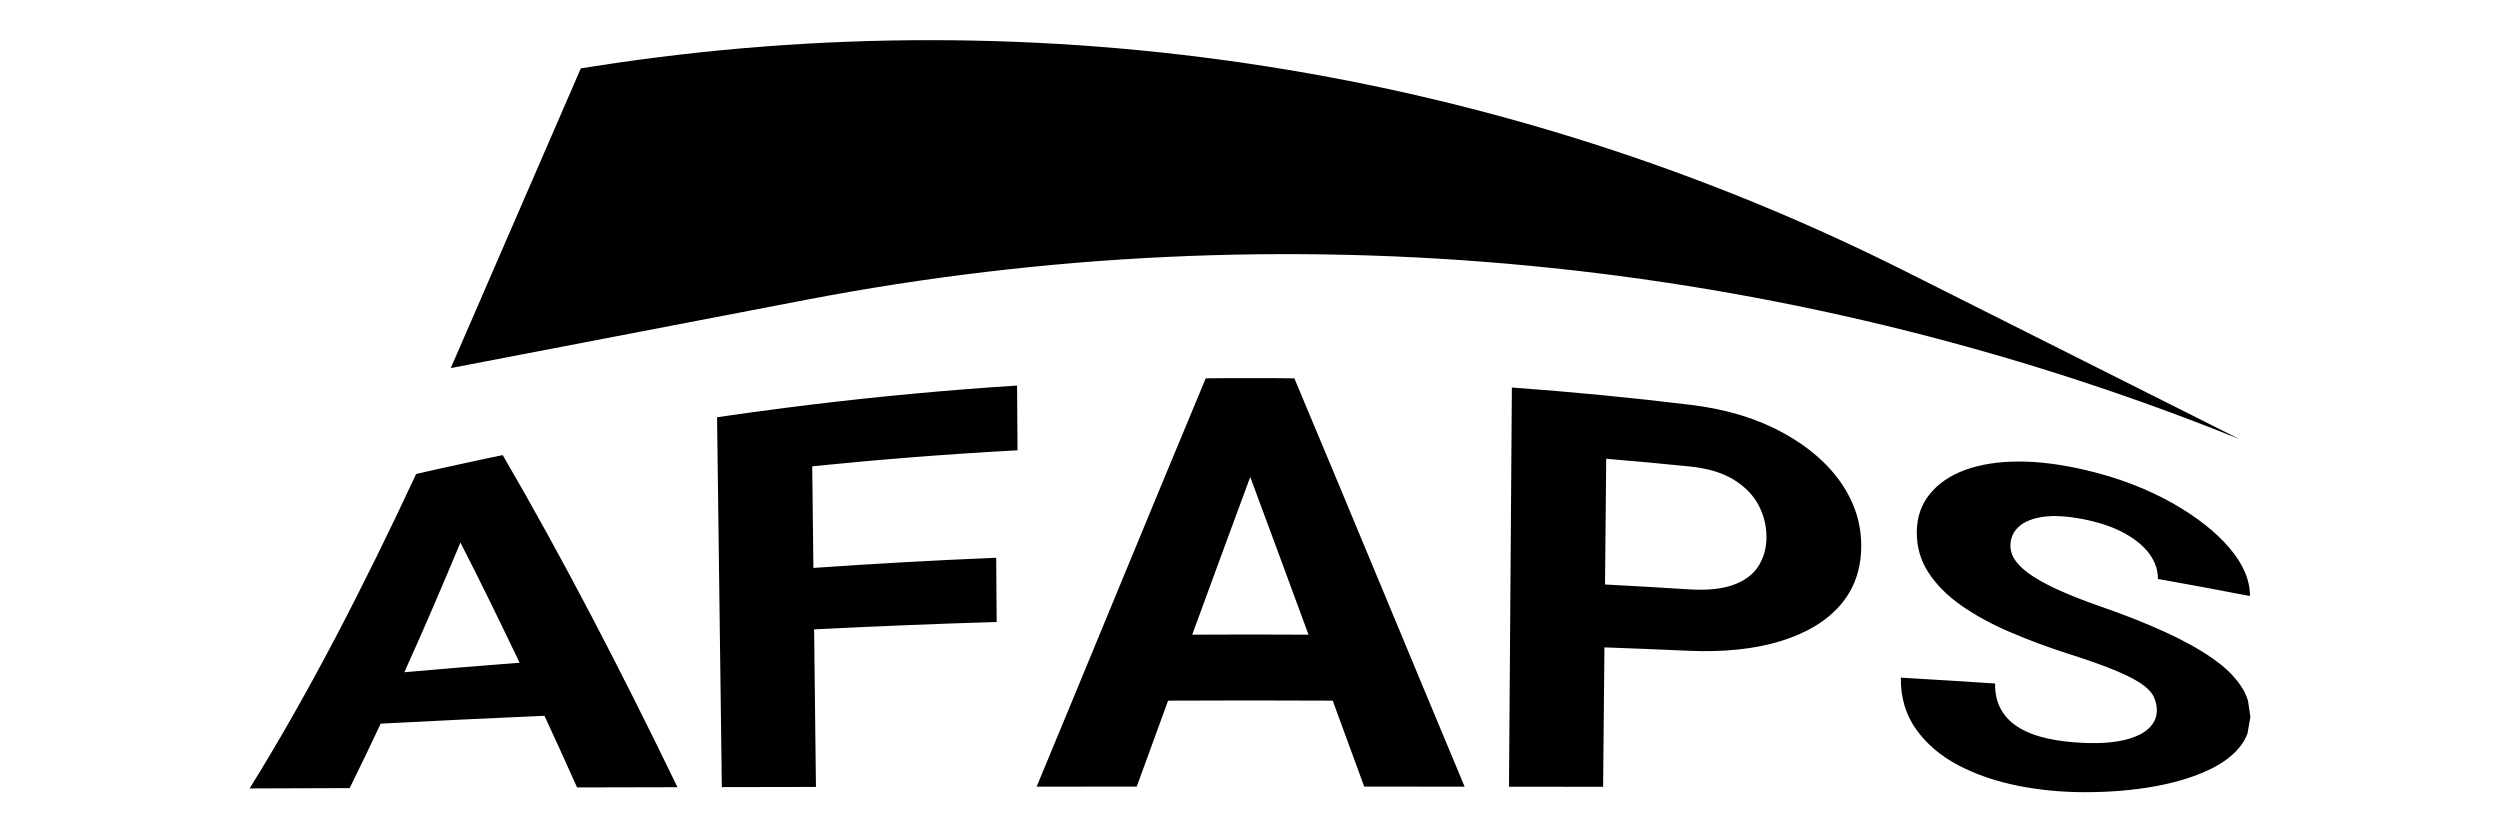 <?xml version="1.0" encoding="UTF-8" standalone="no" ?>
<!DOCTYPE svg PUBLIC "-//W3C//DTD SVG 1.1//EN" "http://www.w3.org/Graphics/SVG/1.1/DTD/svg11.dtd">
<svg xmlns="http://www.w3.org/2000/svg" xmlns:xlink="http://www.w3.org/1999/xlink" version="1.1" width="450" height="150" viewBox="0 0 450 150" xml:space="preserve">
<desc>Created with Fabric.js 5.3.0</desc>
<defs>
</defs>
<g transform="matrix(0.397 0 0 0.397 225 105.322)" id="pa1R4TVGmOeqV5ZAaqqqM" clip-path="url(#CLIPPATH_114)"  >
<clipPath id="CLIPPATH_114" >
	<rect id="clip0" x="-640" y="-360" rx="0" ry="0" width="1280" height="720" />
</clipPath>
<path style="stroke: none; stroke-width: 1; stroke-dasharray: none; stroke-linecap: butt; stroke-dashoffset: 0; stroke-linejoin: miter; stroke-miterlimit: 4; fill: rgb(0,0,0); fill-rule: evenodd; opacity: 1;"  transform=" translate(-639.984, -392.991)" d="M 640.095 343.95 C 631.28 367.768 622.518 391.614 613.786 415.461 C 631.36 415.353 648.936 415.354 666.51 415.463 C 657.743 391.615 648.946 367.769 640.095 343.95 Z M 281.998 373.698 C 273.595 393.784 265.212 413.43 256.561 432.486 C 273.962 430.961 291.379 429.505 308.815 428.178 C 299.899 409.51 291.032 391.305 281.998 373.698 Z M 801.492 335.697 C 801.313 354.701 801.133 373.704 800.953 392.708 C 813.663 393.362 826.364 394.105 839.059 394.911 C 847.235 395.431 853.896 394.761 859.057 392.908 C 864.209 391.059 867.995 388.267 870.424 384.512 C 872.846 380.77 874.087 376.434 874.147 371.491 C 874.208 366.471 873.078 361.675 870.754 357.092 C 868.424 352.496 864.717 348.583 859.614 345.369 C 854.506 342.152 847.864 340.071 839.675 339.234 C 826.96 337.935 814.232 336.75 801.492 335.697 Z M 758.713 303.396 C 785.861 305.357 812.965 307.989 839.984 311.277 C 856.283 313.26 870.201 317.627 881.787 323.99 C 893.358 330.346 902.144 338.043 908.229 347.004 C 914.275 355.907 917.245 365.476 917.114 375.791 C 916.981 386.253 913.774 395.006 907.532 402.165 C 901.235 409.387 892.29 414.761 880.63 418.358 C 868.934 421.966 854.995 423.469 838.751 422.75 C 826.066 422.189 813.378 421.669 800.684 421.214 C 800.485 442.288 800.286 463.363 800.087 484.437 C 785.861 484.418 771.635 484.401 757.409 484.388 C 757.844 424.057 758.278 363.726 758.713 303.396 Z M 619.913 299.23 C 623.466 299.187 627.018 299.155 630.571 299.134 C 636.764 299.099 642.958 299.098 649.151 299.133 C 652.8 299.153 656.448 299.186 660.097 299.23 C 686.144 361.24 711.69 423.166 737.294 484.369 C 722.119 484.357 706.944 484.347 691.769 484.341 C 687.018 471.368 682.26 458.377 677.49 445.372 C 652.61 445.245 627.729 445.244 602.849 445.37 C 598.099 458.376 593.36 471.368 588.627 484.341 C 573.5 484.347 558.373 484.357 543.245 484.369 C 568.672 423.16 594.044 361.238 619.913 299.23 Z M 398.352 316.875 C 408.703 315.354 419.073 313.926 429.452 312.596 C 433.358 312.096 437.264 311.609 441.17 311.137 C 472.148 307.389 503.235 304.504 534.374 302.502 C 534.443 312.287 534.511 322.072 534.58 331.857 C 503.494 333.536 472.453 335.972 441.495 339.117 C 441.673 354.476 441.851 369.835 442.03 385.194 C 469.619 383.269 497.247 381.715 524.903 380.59 C 524.976 390.298 525.05 400.005 525.124 409.712 C 497.512 410.528 469.92 411.66 442.353 413.055 C 442.629 436.867 442.906 460.68 443.182 484.492 C 428.957 484.516 414.732 484.542 400.508 484.57 C 399.789 428.672 399.07 372.774 398.352 316.875 Z M 261.918 342.597 C 265.381 341.8 268.845 341.014 272.31 340.239 C 278.349 338.889 284.403 337.567 290.458 336.28 C 294.024 335.522 297.594 334.774 301.169 334.037 C 328.199 380.451 354.433 430.939 380.395 484.612 C 365.222 484.645 350.051 484.681 334.879 484.719 C 329.969 473.756 325.058 462.922 320.1 452.241 C 295.329 453.301 270.579 454.502 245.846 455.795 C 241.179 465.701 236.511 475.455 231.77 485.02 C 216.649 485.07 201.528 485.122 186.408 485.178 C 212.998 442.419 237.751 394.416 261.918 342.597 Z M 1018.84 340.814 C 1033.89 344.331 1046.95 349.463 1058.12 355.762 C 1069.25 362.035 1077.87 368.867 1084.09 376.159 C 1090.25 383.382 1093.37 390.592 1093.38 397.946 C 1079.48 395.26 1065.57 392.649 1051.63 390.194 C 1051.65 386.258 1050.43 382.561 1047.97 379.09 C 1045.5 375.604 1041.79 372.442 1036.8 369.642 C 1031.8 366.836 1025.52 364.621 1017.93 363.131 C 1010.62 361.695 1004.51 361.32 999.608 362.027 C 994.7 362.736 991.012 364.255 988.538 366.52 C 986.052 368.796 984.805 371.635 984.767 374.988 C 984.738 377.52 985.575 379.947 987.302 382.246 C 989.024 384.539 991.604 386.83 995.078 389.068 C 998.547 391.304 1002.8 393.561 1007.88 395.777 C 1012.95 397.991 1018.8 400.3 1025.47 402.623 C 1036.64 406.459 1046.43 410.399 1054.94 414.273 C 1063.42 418.134 1070.49 422.116 1076.24 426.092 C 1081.95 430.045 1086.24 434.221 1089.18 438.579 C 1090.64 440.746 1091.73 443.01 1092.46 445.358 C 1092.83 447.804 1093.19 450.248 1093.56 452.687 C 1093.56 452.687 1093.56 452.688 1093.56 452.689 C 1093.13 455.203 1092.7 457.724 1092.26 460.247 C 1091.38 462.61 1090.08 464.824 1088.33 466.886 C 1084.81 471.04 1079.76 474.563 1073.14 477.494 C 1066.48 480.441 1058.57 482.753 1049.37 484.375 C 1040.16 486 1029.87 486.874 1018.49 486.874 C 1008.25 486.874 998.154 485.944 988.224 483.967 C 978.286 481.989 969.283 478.915 961.243 474.717 C 953.17 470.504 946.779 465.038 942.036 458.417 C 937.26 451.749 934.967 443.89 935.08 434.944 C 949.333 435.765 963.576 436.662 977.811 437.597 C 977.756 442.29 978.694 446.318 980.654 449.652 C 982.606 452.974 985.382 455.714 989.011 457.829 C 992.632 459.94 996.97 461.544 1002.03 462.622 C 1007.08 463.7 1012.64 464.337 1018.69 464.551 C 1026.07 464.811 1032.15 464.305 1036.94 463.083 C 1041.73 461.864 1045.28 460.104 1047.62 457.811 C 1049.95 455.528 1051.12 452.886 1051.14 449.871 C 1051.15 447.472 1050.62 445.261 1049.55 443.238 C 1048.47 441.209 1046.49 439.238 1043.57 437.342 C 1040.65 435.443 1036.58 433.403 1031.31 431.269 C 1026.04 429.132 1019.23 426.713 1010.85 424.074 C 1001.53 421.081 992.714 417.759 984.393 414.206 C 976.052 410.645 968.739 406.603 962.408 402.179 C 956.053 397.737 951.124 392.716 947.546 387.216 C 943.95 381.688 942.224 375.496 942.309 368.709 C 942.391 362.138 944.34 356.435 948.203 351.681 C 952.037 346.963 957.366 343.281 964.217 340.768 C 971.028 338.27 979.094 336.981 988.374 336.954 C 997.639 336.927 1007.8 338.236 1018.84 340.814 Z" stroke-linecap="round" />
</g>
<g transform="matrix(0.647 0 0 0.647 242.121 43.135)" id="zirI4pf1797-8drloFThP"  >
<path style="stroke: rgb(0,0,0); stroke-width: 0; stroke-dasharray: none; stroke-linecap: butt; stroke-dashoffset: 0; stroke-linejoin: miter; stroke-miterlimit: 4; fill: rgb(0,0,0); fill-rule: nonzero; opacity: 1;"  transform=" translate(0, 8.505e-7)" d="M -248.814 35.735 L -150.048 16.76 L -150.048 16.76 C -16.804 -8.839 120.989 4.348 246.96 54.753 L 248.814 55.495 L 155.909 8.829 L 155.909 8.829 C 43.379 -47.694 -83.992 -67.668 -208.423 -48.303 L -212.63 -47.649 z" stroke-linecap="round" />
</g>
</svg>